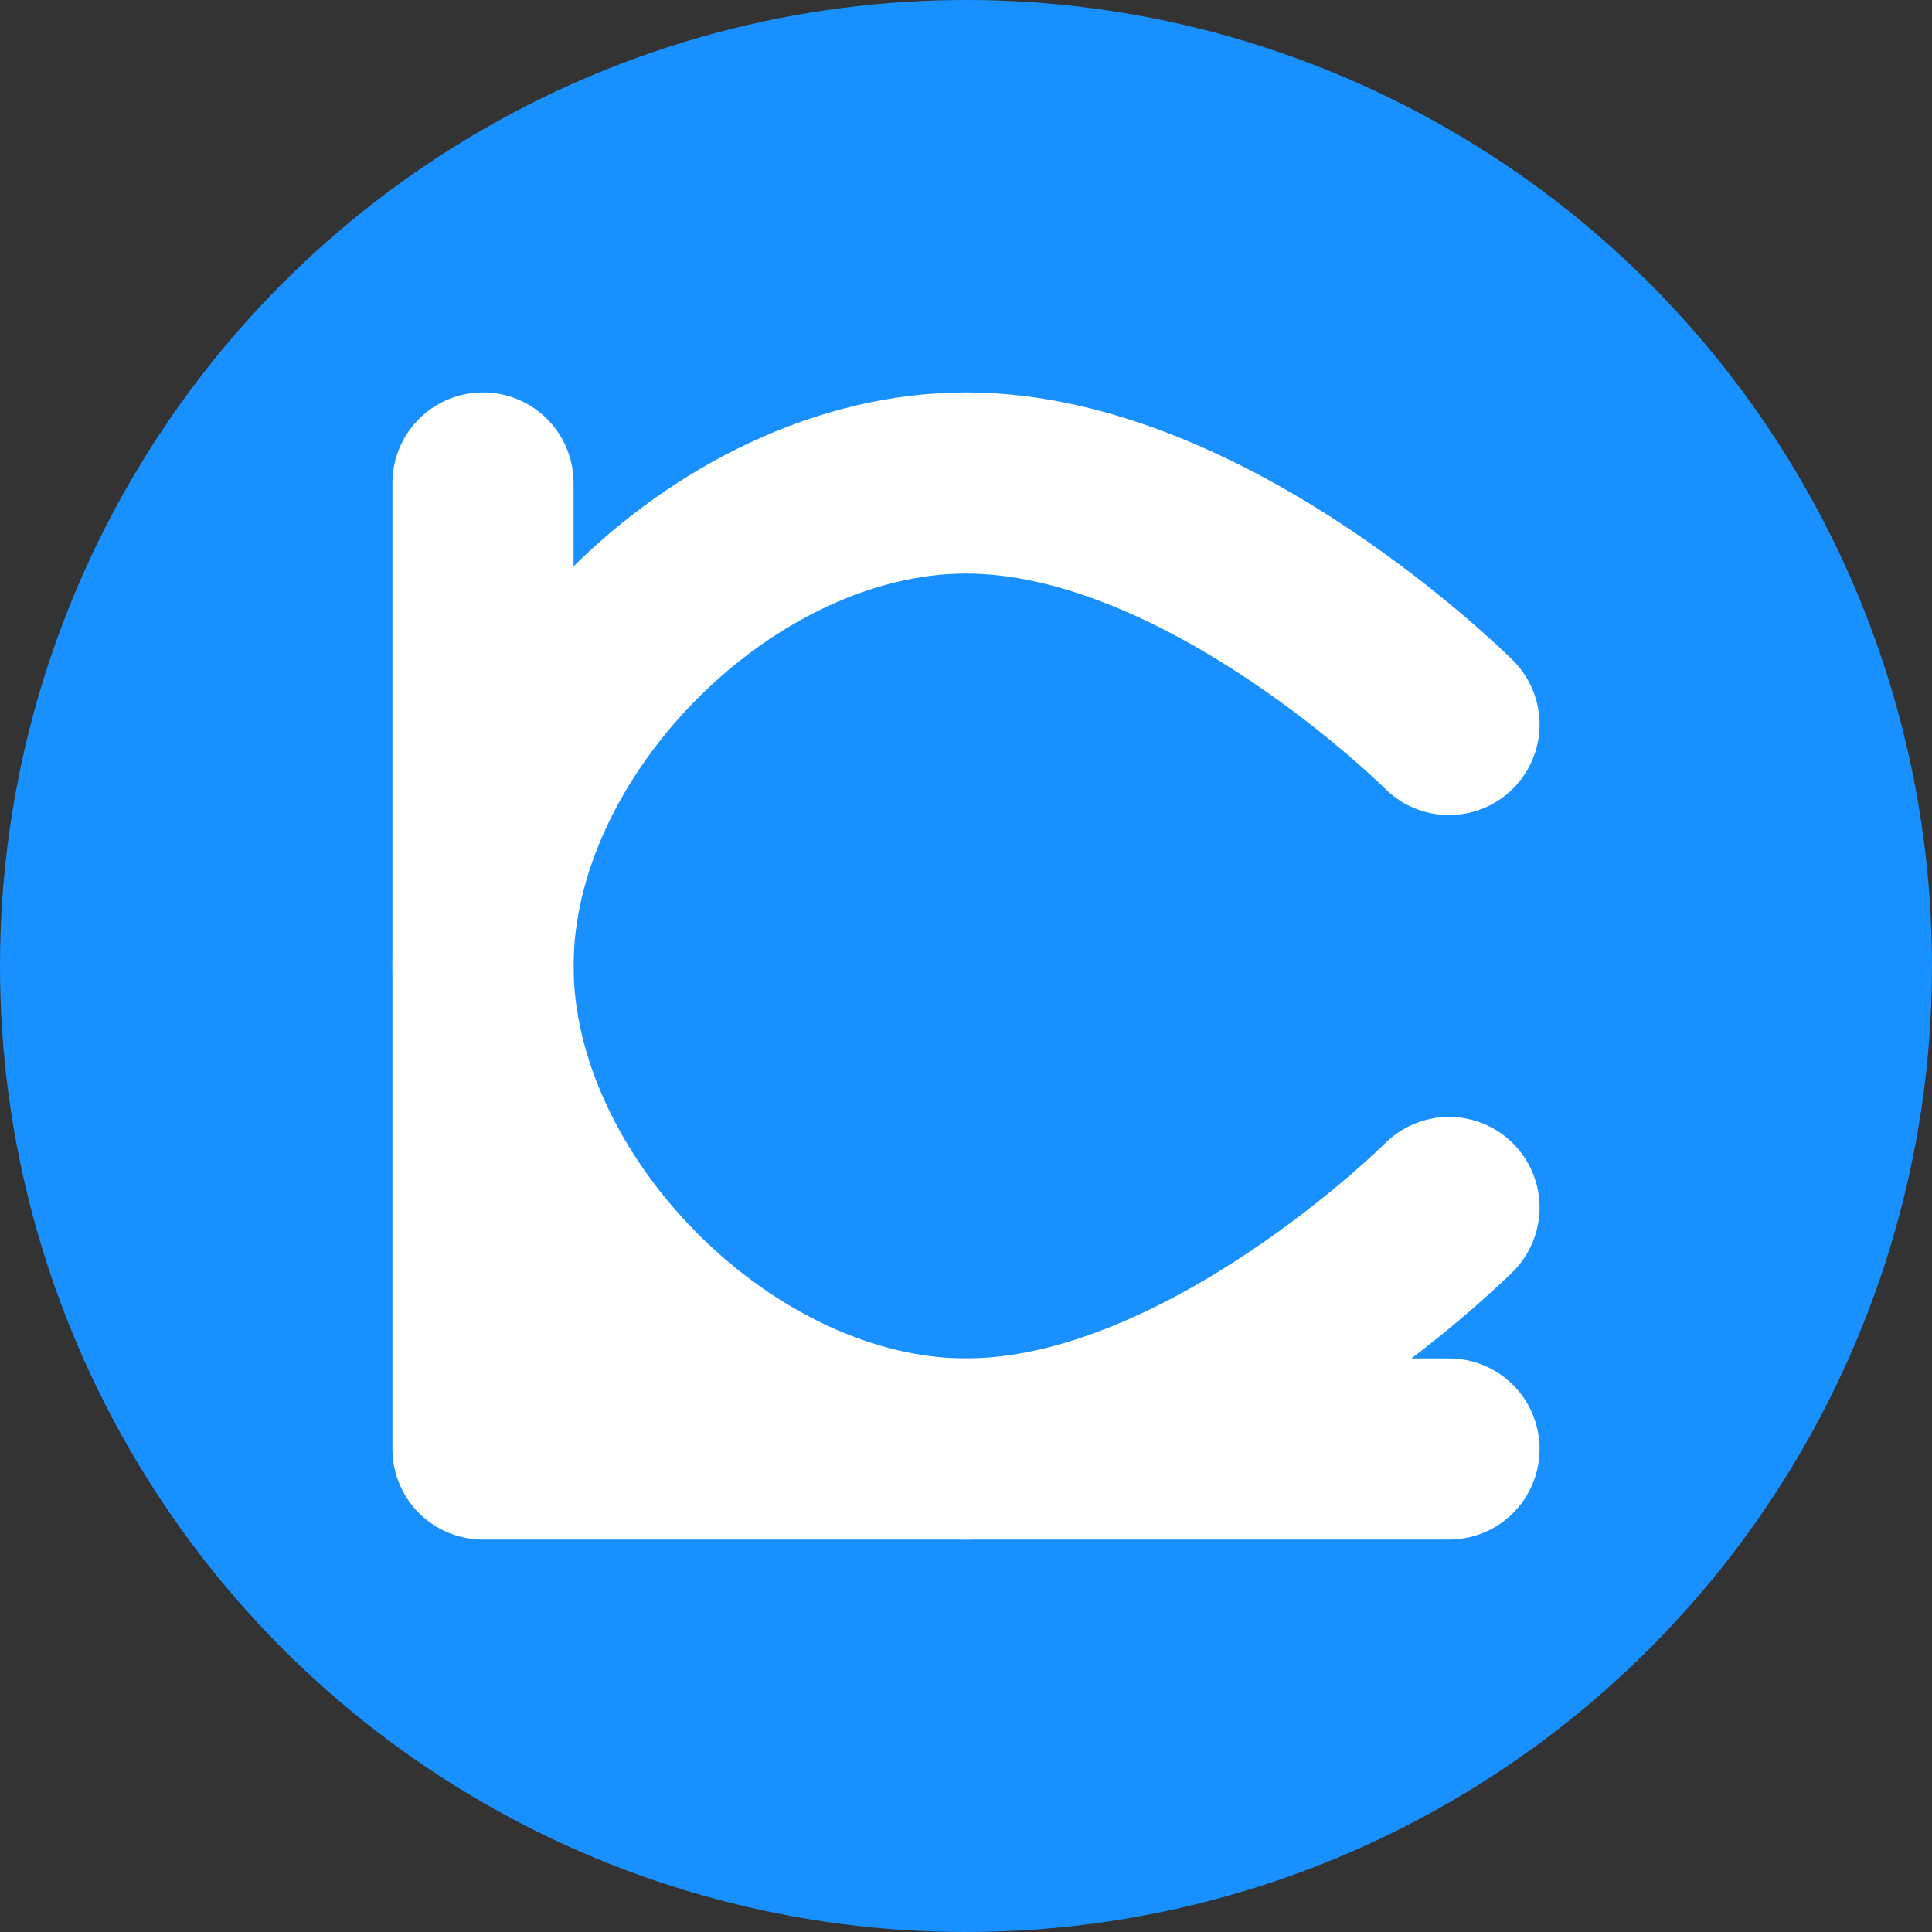 <?xml version="1.0" encoding="UTF-8"?>
<svg width="32" height="32" viewBox="0 0 32 32" fill="none" xmlns="http://www.w3.org/2000/svg">
  <rect x="0" y="0" width="32" height="32" fill="#333333" stroke="none"/>
  <!-- 背景圆形 -->
  <circle cx="16" cy="16" r="16" fill="#1890FF"/>
  
  <!-- L字母 -->
  <path d="M8 8V24H24" stroke="white" stroke-width="3" stroke-linecap="round" stroke-linejoin="round"/>
  
  <!-- C字母 -->
  <path d="M24 12C24 12 20 8 16 8C12 8 8 12 8 16C8 20 12 24 16 24C20 24 24 20 24 20" 
        stroke="white" stroke-width="3" stroke-linecap="round" stroke-linejoin="round"/>
</svg> 